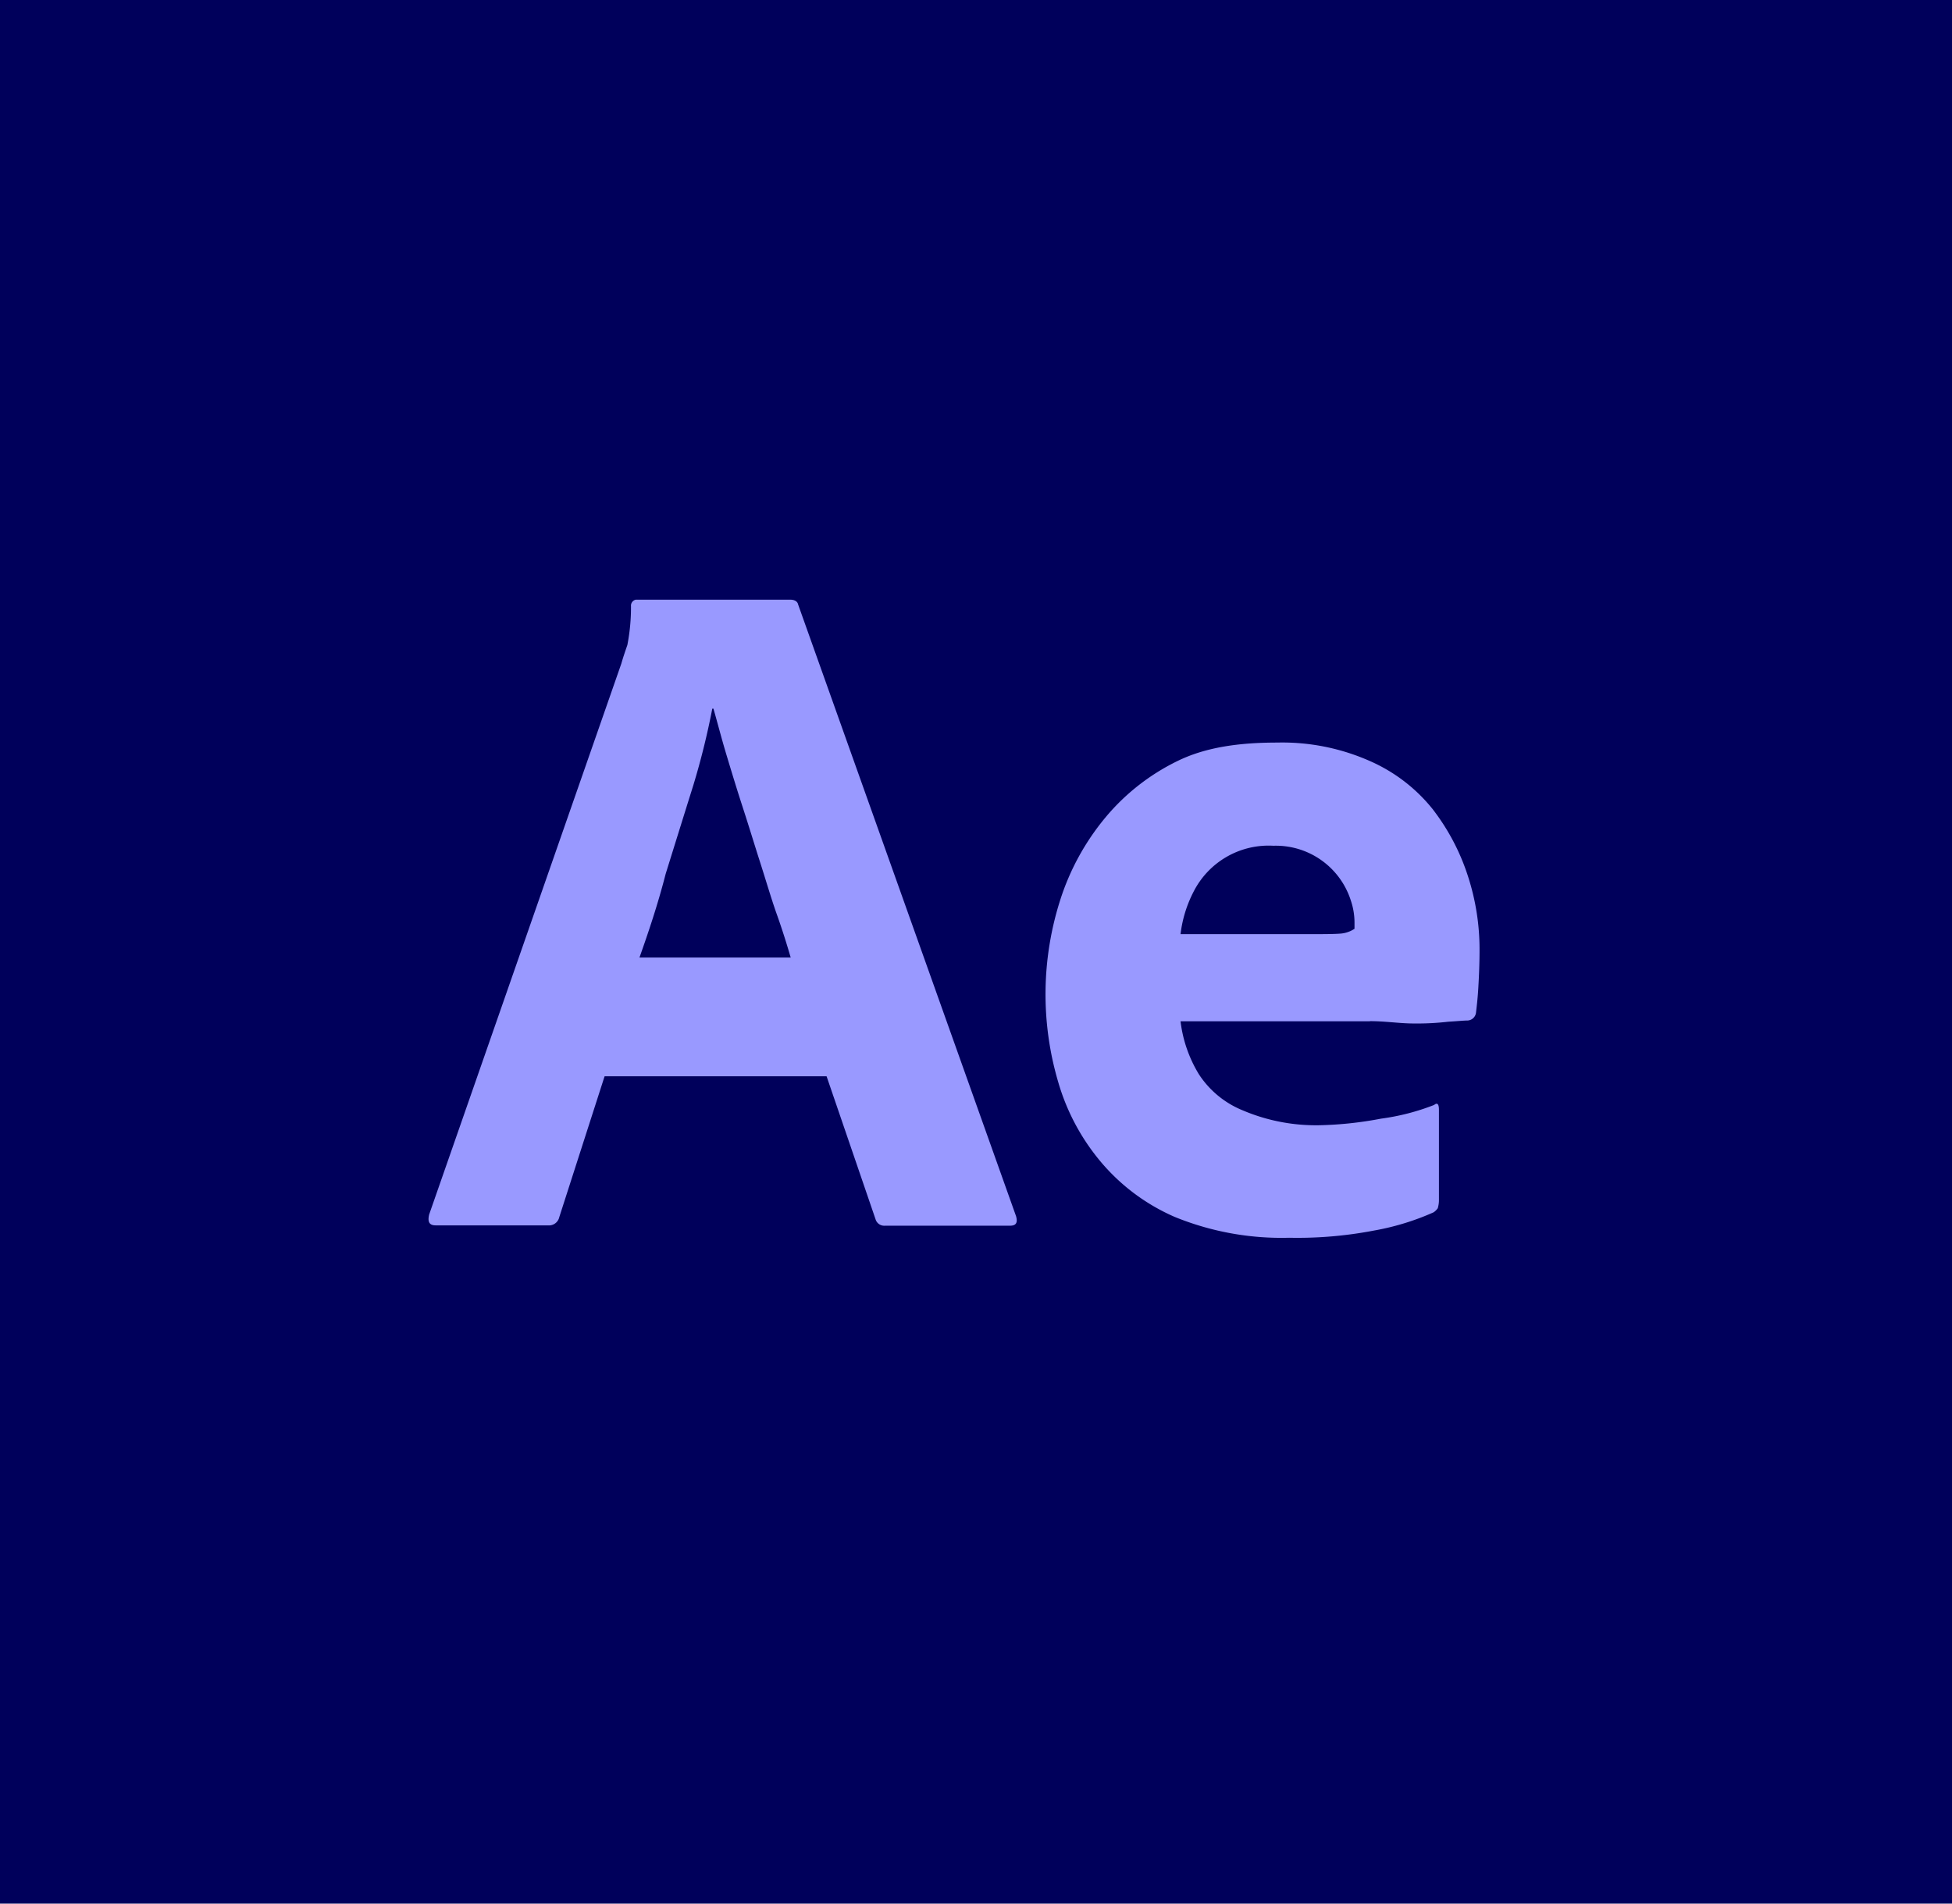 <svg id="Layer_1" data-name="Layer 1" xmlns="http://www.w3.org/2000/svg" viewBox="0 0 236.53 230.62"><defs><style>.cls-1{fill:#00005b;}.cls-2{fill:#99f;}</style></defs><g id="Surfaces"><g id="Video_Audio_Surface" data-name="Video Audio Surface"><g id="Outline_no_shadow-3" data-name="Outline no shadow-3"><path id="path2194" class="cls-1" d="M26.56-23.15H210a50.27,50.27,0,0,1,50.3,50.23V203.47a50.27,50.27,0,0,1-50.23,50.3H26.56a50.27,50.27,0,0,1-50.3-50.23V27.15a50.27,50.27,0,0,1,50.23-50.3Z"/></g></g></g><g id="Outlined_Mnemonics_Logos" data-name="Outlined Mnemonics Logos"><g id="Ae"><path id="path2199" class="cls-2" d="M100.16,130.39H73.26l-5.49,17.06a1.28,1.28,0,0,1-1.37,1H52.8c-.8,0-1-.44-.8-1.31L75.29,80.39c.21-.74.43-1.38.73-2.25a23.91,23.91,0,0,0,.44-4.7.74.74,0,0,1,.58-.79H95.77c.51,0,.87.22.94.58l26.41,74.11c.22.79,0,1.15-.73,1.15H107.25a1.1,1.1,0,0,1-1.16-.79ZM77.46,116H95.81c-.44-1.52-1-3.32-1.67-5.2s-1.3-4.05-2-6.23-1.37-4.4-2.1-6.64-1.37-4.35-2-6.44-1.09-3.91-1.59-5.64h-.14A91.43,91.43,0,0,1,84,95.17c-1.09,3.47-2.21,7.08-3.34,10.7-.94,3.67-2.09,7.08-3.17,10.12Z"/><path id="path2201" class="cls-2" d="M166,123.73H143.05a15.94,15.94,0,0,0,2.24,6.44,11.5,11.5,0,0,0,5.28,4.34,22.66,22.66,0,0,0,9.26,1.81,44.23,44.23,0,0,0,7.52-.8,27.53,27.53,0,0,0,6.43-1.66c.36-.3.58-.15.58.58V145.5a3.59,3.59,0,0,1-.14.87,1.87,1.87,0,0,1-.51.5,31,31,0,0,1-7.23,2.21,49.09,49.09,0,0,1-10.27.87,34.25,34.25,0,0,1-13.88-2.53,24.43,24.43,0,0,1-9.12-6.88,26.44,26.44,0,0,1-5-9.51,37.53,37.53,0,0,1,.28-22.06,29.75,29.75,0,0,1,5.43-9.9,26.37,26.37,0,0,1,8.75-6.87c3.4-1.67,7.45-2.24,12.08-2.24A26.2,26.2,0,0,1,166,92.2,20.06,20.06,0,0,1,173.58,98a26.61,26.61,0,0,1,4.33,8.25,28.65,28.65,0,0,1,1.37,8.81c0,1.73-.07,3.25-.15,4.63s-.21,2.38-.28,3a1.08,1.08,0,0,1-1,.94c-.43,0-1.23.08-2.38.15a32.73,32.73,0,0,1-4.2.21c-1.66,0-3.39-.28-5.27-.28Zm-22.93-10.56h15.27c1.88,0,3.25,0,4.13-.07a3.56,3.56,0,0,0,1.66-.58v-.73a8.36,8.36,0,0,0-.44-2.68,9.54,9.54,0,0,0-9.4-6.65,10.19,10.19,0,0,0-9.62,5.49A15,15,0,0,0,143.05,113.17Z"/></g></g></svg>